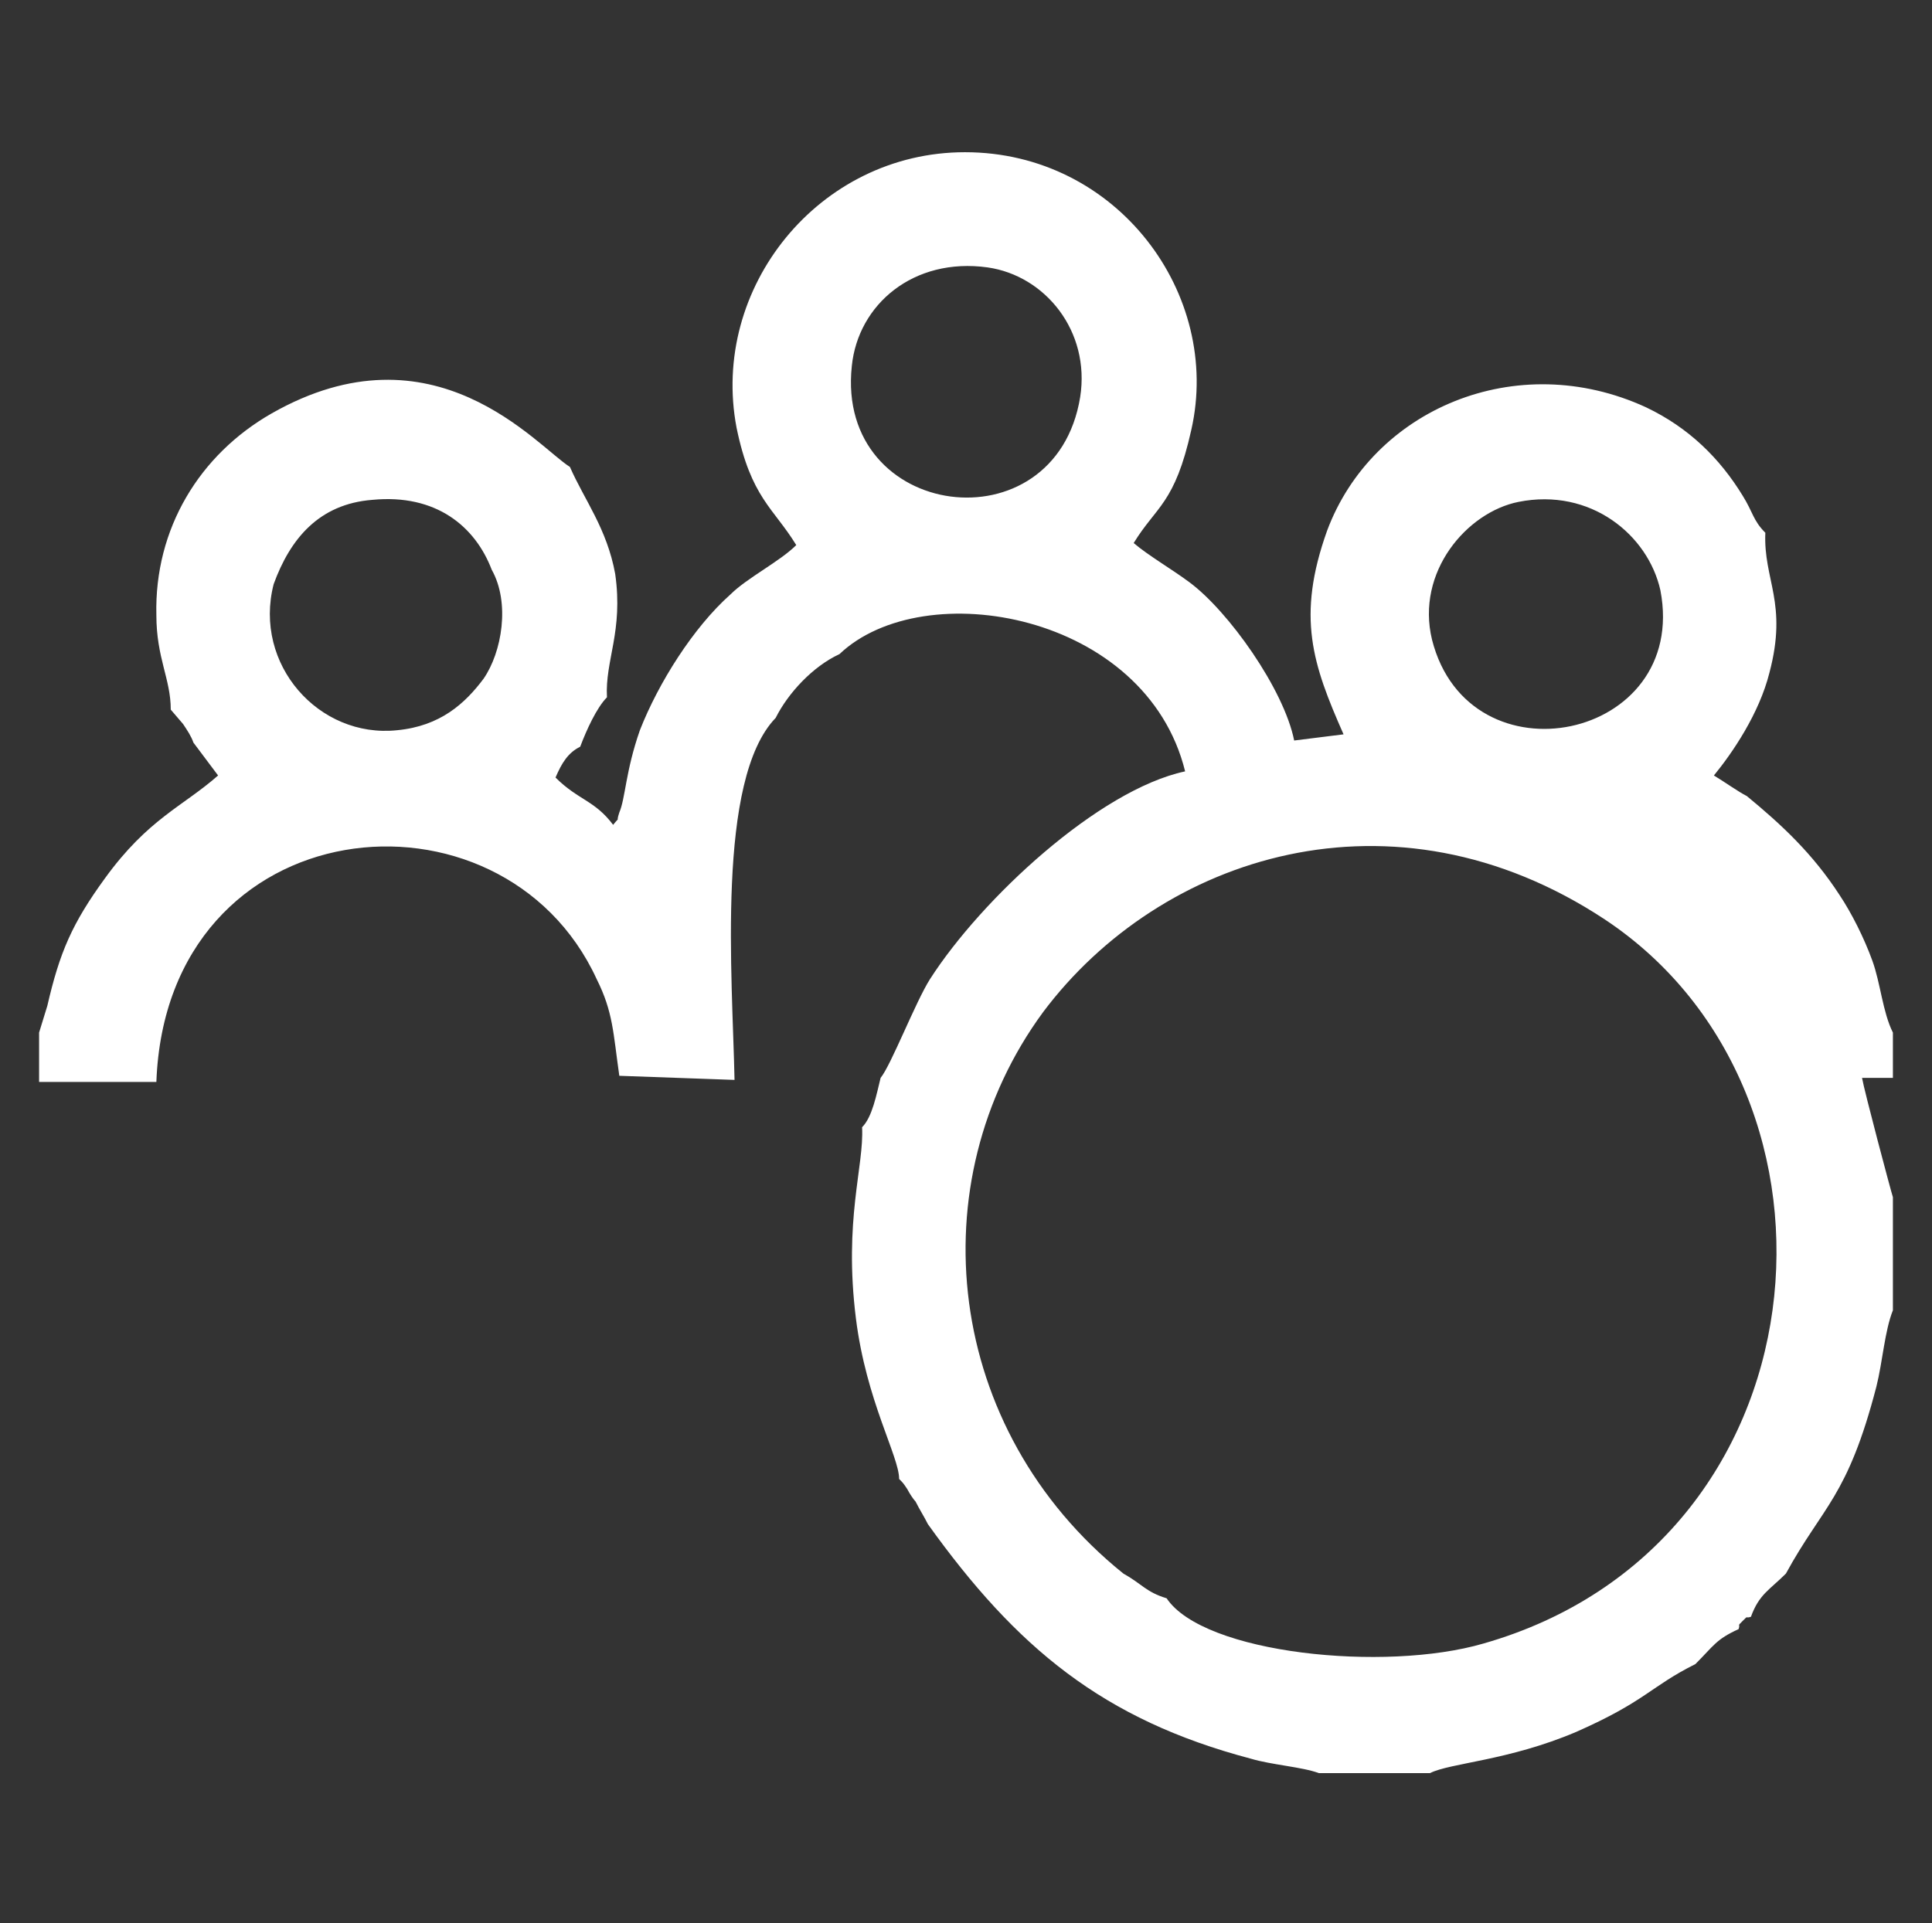 <?xml version="1.0" encoding="utf-8"?>
<!-- Generator: Adobe Illustrator 25.2.0, SVG Export Plug-In . SVG Version: 6.00 Build 0)  -->
<svg version="1.1" id="Layer_1" xmlns="http://www.w3.org/2000/svg" xmlns:xlink="http://www.w3.org/1999/xlink" x="0px" y="0px"
	 viewBox="0 0 93.9 93.5" style="enable-background:new 0 0 93.9 93.5;" xml:space="preserve">
<rect x="0" y="0" width="93.9" height="93.5" fill="#333333" stroke="none"/>
<style type="text/css">
	.st0{display:none;}
	.st1{display:inline;fill-rule:evenodd;clip-rule:evenodd;fill:#FFFFFF;}
	.st2{fill-rule:evenodd;clip-rule:evenodd;fill:#FFFFFF;}
	.st3{display:none;fill-rule:evenodd;clip-rule:evenodd;fill:#FFFFFF;}
</style>
<g class="st0">
	<path class="st1" d="M7.6,14.2v50.2c0,5.2,5.6,6.3,10,6.3c5.4,0,10.9,0,16.3,0c-0.6,2.6-2.7,4.9-3.3,7.5c-15.2,0-15.2-1.3-12.3,4.7
		c0.6,1.2,1.2,3.2,2.7,3.2h51.9c2,0,4.2-6.7,4.2-6.7c0-2-4.3-1.3-6.3-1.3c-2.5,0-5,0-7.5,0c-0.6-2.6-2.7-4.9-3.3-7.5
		c4.9,0,19.9,0.7,23.1-1.1c1.5-0.9,3.2-3,3.2-5.1V14.2c0-3.8-2.9-6.7-6.7-6.7H14.3C10.6,7.5,7.6,10.4,7.6,14.2 M14.3,27.1
		c0,2.8-0.1,4.5,1.3,7.1c0.7,1.4,1.7,2.2,2.5,3.4c-5.9,0-4.6,1.3-7.5,2.1c0-2.6-0.6-25.8,0.5-27.6c0.4-0.6,1.6-1.7,2.5-1.7h66.9
		c1.2,0,2.9,1.8,2.9,2.9v45.2H54.9c0-9.7,2-7.9-11.7-7.9v-3.3c0-5.3-3.9-9.6-9.2-9.6c3.2-4.8,3.8-3.7,3.8-10.5
		c0-5.4-5.4-10.5-12.1-10.5C20,16.7,14.3,21.7,14.3,27.1z M25.2,19.6c14.1,0,11.8,18,0.8,18C14.3,37.6,14.4,19.6,25.2,19.6z
		 M15.6,58.5h-5V45.9c0-2.6,2.9-5.4,5.4-5.4h18.8c2.6,0,4.8,2.4,5.3,4.8c0.5,2.5-1,8.2,1.8,8.2h10v5H39.4c-5.1,0-4.2-5.7-4.2-9.2
		h-2.9c0,3.8-0.4,6.1,1.3,9.2H18.5c0-10.3,0.8-9.2-2.9-9.2V58.5z M10.6,63.9v-2.5h72.8c0,2.8,0.5,6.3-4.6,6.3H15.2
		C12.6,67.7,10.6,66.5,10.6,63.9z M38.2,70.6h17.6c1.4,0,3.4,5.2,4.6,7.5H33.6C34.8,75.9,36.7,70.6,38.2,70.6z M20.6,81.1h52.7
		c-0.5,0.9-0.6,1-0.8,2.1h-51C21.2,82.1,21.1,81.9,20.6,81.1z"/>
	<rect x="46.3" y="17.7" class="st1" width="33.5" height="3.1"/>
	<rect x="46.3" y="28.7" class="st1" width="33.5" height="3.1"/>
	<rect x="46.3" y="34.4" class="st1" width="14.1" height="2.6"/>
	<rect x="68.3" y="23.4" class="st1" width="11.5" height="2.6"/>
	<rect x="57.3" y="23.4" class="st1" width="8.8" height="2.6"/>
	<rect x="46.3" y="23.4" class="st1" width="8.8" height="2.6"/>
</g>
<path class="st2" d="M28.2,36.3c0.3-0.8,0.8-1.9,1.3-2.4c-0.1-1.8,0.8-3.2,0.4-6c-0.4-2.2-1.5-3.6-2.2-5.2c-1.6-1-6.6-7.1-14.5-2.6
	c-3.5,2-5.7,5.6-5.6,9.8c0,2.1,0.7,3.1,0.7,4.6l0.6,0.7c0.2,0.3,0.4,0.6,0.5,0.9l1.2,1.6c-1.7,1.5-3.4,2.1-5.5,5
	c-1.6,2.2-2.2,3.6-2.8,6.2l-0.4,1.3v2.4l5.7,0C8.1,39.2,24.4,37.6,29,47.6c0.8,1.6,0.8,2.6,1.1,4.7l5.6,0.2c-0.1-5-0.9-14.6,2-17.6
	c0.6-1.2,1.8-2.5,3.1-3.1c4.1-3.9,14.9-2,16.8,5.7c-4.2,0.9-9.9,6.2-12.4,10.1c-0.7,1.1-1.9,4.2-2.4,4.8c-0.2,0.8-0.4,1.9-0.9,2.4
	c0.1,1.9-0.9,4.5-0.3,9.3c0.5,4,2.1,6.7,2.1,7.8c0.2,0.2,0.2,0.2,0.4,0.5c0.1,0.2,0.3,0.5,0.4,0.6c0.2,0.4,0.4,0.7,0.6,1.1
	c4.3,6,8.5,9.5,15.7,11.4c1,0.3,2.5,0.4,3.3,0.7h5.4c1-0.5,3.8-0.6,7.1-2c3.4-1.5,3.6-2.2,5.8-3.3c0.9-0.9,1-1.2,2.1-1.7
	c0.1-0.3-0.1-0.1,0.2-0.4c0.3-0.3,0.1-0.1,0.4-0.2c0.4-1.1,0.9-1.3,1.7-2.1c1.8-3.3,3-3.7,4.4-9.1c0.3-1.2,0.4-2.7,0.8-3.7v-5.5
	c-0.1-0.3-1.4-5.2-1.5-5.8l1.5,0v-2.2c-0.5-1-0.6-2.4-1-3.5c-0.4-1.1-1-2.3-1.6-3.2c-1.3-2-2.8-3.4-4.5-4.8c-0.4-0.2-1.1-0.7-1.6-1
	c0.9-1.1,2.2-3,2.7-5c0.9-3.4-0.3-4.5-0.2-6.8c-0.6-0.6-0.6-1-1.1-1.8c-1.1-1.8-2.6-3.3-4.7-4.3c-6.3-2.9-13.3,0.1-15.5,6
	c-1.5,4.2-0.7,6.5,0.8,9.9L62.9,36c-0.5-2.5-3.2-6.3-5.1-7.7c-0.8-0.6-2-1.3-2.7-1.9c1.1-1.8,2-1.9,2.8-5.5
	c1.5-6.6-3.6-13.5-11-13.5c-7.1,0-12.4,6.6-11.1,13.4c0.7,3.4,1.8,3.9,2.9,5.7c-0.8,0.8-2.4,1.6-3.2,2.4c-1.8,1.6-3.5,4.3-4.4,6.6
	c-0.7,2-0.7,3.3-1,4c-0.2,0.6,0.1,0.1-0.3,0.6c-0.9-1.2-1.7-1.2-2.8-2.3C27.3,37.1,27.6,36.6,28.2,36.3 M52.5,19.3
	c-1.2,7.4-11.9,6-11.1-1.5c0.3-3,3-5.3,6.6-4.8C50.8,13.4,53,16.1,52.5,19.3z M13.3,28.4c0.8-2.2,2.2-3.9,4.8-4.1
	c3.1-0.3,5,1.3,5.8,3.4c0.9,1.6,0.5,4-0.4,5.3c-0.9,1.2-2.1,2.3-4.2,2.5C15.5,35.9,12.3,32.3,13.3,28.4z M69.6,31.1
	c-0.8-3.3,1.7-6.2,4.2-6.7c3.5-0.7,6.3,1.6,6.9,4.3C82.1,36,71.4,38.2,69.6,31.1z M56.7,77.7c-1-0.3-1.2-0.7-2.1-1.2
	c-8.7-7-10-19-3.9-27.3c5.7-7.6,17-11.3,27.3-4.5c12.8,8.5,10.9,30.4-5.9,35.2C67.3,81.3,58.5,80.4,56.7,77.7z"/>
<path class="st3" d="M18.4,11.7c0.8,3.5,1.2,7,2.2,10.5c5.6,19.3,11.9,23,12.5,25.6c-6.5,0-3.4-0.8-7.5-3.2c-1.8-1.1-5-3.4-6.8-3.9
	c-0.4,0.9-0.5,0.9-1,1.5c1.8,2.8,6.7,3.7,8.6,6.6C26,50.9,19,60.6,17.3,63c-1.1,1.5-2.1,3.7-3.5,4.7c-3.2-0.7-9.5-7.4-12.7-8.1
	L0,60.9c0.9,1.3,1.9,1.7,3.1,2.6c4.3,3,12,10.6,13.7,4.1c1.8,1.2,2,1.7,3.1,3.6c-0.7,1.1-4.1,4.9-0.4,8c0.8,0.7,0.4,0.5,1.7,0.9
	c0.6,0.2,1,0.2,1.2,0.3c3.6,1.2,0.2,5.1,7.7,5.1c0.3,3.6,1.9,3.7,4.6,4.5c4.4,1.3,0.2,3.6,7.1,3.6c1.7,0,1.1-1,2-1
	c0.8,0,7.6,1.9,8.1-4.6c4.1,2.2,8.7,2.6,9.2-3.1c5.5,0.5,6,1.5,8.6-4.1c6.8,3.2,10.2-3.3,7.4-7.4c-0.8-1.2-16.7-12-17.8-12.3
	c-3-0.7-9,0.9-9.5-5.7H38.2c-0.3,3.2-1.3,6.3-4.6,6.6v-7.1c8.6-4.6,5.2-4.6,13.7-4.6c6.1,0,12.2,0,18.3,0C66.2,52.3,74.3,63.7,76,66
	c4.9,6.6,4.7,5.2,12.6-0.4c5.7-4,5.8-3.2,5.1-6.1c-1.8,0.1-2.2,0.7-3.4,1.7c-2.3,1.8-7.6,6.4-10.3,6.5c-0.8-3.1-11.5-16.1-12.2-18.8
	c0.9-1.4,7.2-5.2,8.6-5.6c-0.2-2.2,0.1-0.9-1-2.5c-1.5,0.4-4.7,2.7-6.4,3.8c-3.8,2.3-1.9,3.3-7.3,3.3c4.2-6.2,6.2-8,9.2-15.7
	c1.7-4.2,5-14.7,5-20.4c-4.5-0.1-12.8-2.5-16.4-3.9C50.6,4.3,50.8,2.6,46.8,0C43.1,5.6,27.8,11.5,18.4,11.7 M21.4,13.7
	C29,13.7,44,7.8,46.8,3.6c1.7,1.2,3.4,2.5,5.1,3.5c5.2,3,14.8,6.6,20.8,6.6c0,8.1-5.4,21-9.7,27.5c-1,1.5-4.4,6.6-6.1,6.6H37.7
	c-1.7,0-4.8-4.9-5.8-6.4C26.9,33.9,22.6,23.2,21.4,13.7z M31.1,54.4c0,11.1-0.8,10.2,3.1,10.2c3.3,0,5.8-3.5,6.1-6.6h7.6
	c0.8,2.8,2.9,4.5,6,5.2c5.7,1.4,2.1-1.5,8.4,2.8c2.3,1.6,4.3,2.9,6.7,4.5c5.1,3.4,6.4,3.2,6.4,6.8c0,5.3-8.7-1.9-9.7-2.5
	c-1.9-1.3-8.6-6.2-10.2-6.6l-0.9,1.1c0.4,1.7,1,1.9,2.5,2.9c3.6,2.4,8.3,4.9,10.1,8.2c-2.2,4.1-3.2,3.1-9.4-1.3
	c-1.6-1.1-5.3-3.9-6.9-4.3c-1.1,1.6-0.8,0.4-1,2.5c1,0.3,8.6,4.6,8.6,6.6c0,6.6-6.6,0.8-9.1-1c-1.3-0.9-0.9-1.1-2.6-1.5
	c-1.1,1.6-0.8,0.4-1,2.5c6.7,1.8,2.3,8.4,0,6.1c-0.8-0.8,1.7-3.3-3.6-6.1c0.1-0.5,2.8-5.1-1.5-7.7c-1.9-1.1-3.6-0.9-5.6,0
	c-1.7-3.1-4-4.3-7.6-2.5c-2.3-4.3-1.9-1.8-4.8-3.3l-3.9-4.8c1.3-2.4,3.3-5.5,5-7.7c1.9-2.5,3.4-5,5.2-7.5h7.1
	C34,52.3,31.1,52.1,31.1,54.4z M20.4,75.2c0-2.7,5.1-3.1,5.1,0.5c0,3.2-4,1.7-4.6,1.5C20.6,75.9,20.4,76.3,20.4,75.2z M30.1,75.8
	c3.5,0,3.4,2.2,2.4,3.9c-0.1,0.1-1.5,2-1.6,2.1c-0.7,0.7-1.2,1.2-2.3,1.1c-2.8-0.2-3-2.8-0.7-5.6C28.6,76.4,28.9,75.8,30.1,75.8z
	 M32.6,85.4c0-4.7,7.6-10.8,8-5c0.1,1.4-3.7,6.8-5.5,7C33.9,87.4,32.6,86.8,32.6,85.4z M40.7,91c-1.2,0-2-0.8-2-2
	c0-1.5,2.1-3.6,3.8-1.8C44.3,88.9,42.2,91,40.7,91z"/>
<path class="st3" d="M42.9,3.6l0,2.3l-6.7,2.8l-3.4-3.4c-1.7,0.9-4.4,3.7-5.3,5.2c0.7,1.6,2.1,2.8,3.3,3.7l-2.7,6.5
	c-5.2,0.5-5.2-1.9-5.2,5.9l0.5,2c5.8,0.4,4.5-0.2,5.8,3.3c0.6,1.5,1.1,2.1,1.6,3.6l-3.4,3.5c1.2,1.6,3.7,4.4,5.3,5.3
	c1.7-0.8,2.7-2.1,3.7-3.3c1,0.3,5.1,2,6.4,2.7c0.7,5.5-2.1,5.2,6,5.2c3.5,0,1.6-0.1,2.3-5.2c1.3-0.6,5.4-2.4,6.4-2.7
	c0.9,1.2,2,2.6,3.7,3.3c1.4-0.6,4.6-3.8,5.1-5.2L63,35.3c0.3-1.1,2-5.3,2.7-6.5l4.7-0.2l0.5-3c0-0.5,0-2.9,0-3.3
	c-0.4-2.5-0.6-1.3-5.2-1.7L63,14.2c1.2-0.9,2.6-2,3.3-3.7c-0.8-1.5-3.6-4.3-5.1-5.1l-3.6,3.2c-1.2-0.4-2-0.9-3.2-1.4
	c-0.6-0.2-1.2-0.3-1.7-0.6c-2.2-0.9-0.9,0.1-1.7-1.2c-1-3.6,3.4-4.6-5.8-4.6C42.5,0.8,42.9,1.2,42.9,3.6 M43.9,78.5
	c1.4,3.8,0.2,1.6,0,6c-2.9-3-2.6-8.9-2.6-12.5c-1.7-0.1-4.8,1.6-6.8,2.2c-1.9,0.6-5.1,0.9-6.4,2.3c-1.8,1.8-2.2,13.2-1.5,15.8
	c2.7,0.7,38,0.7,40.7,0c0.7-2.8,0.3-13.9-1.5-15.7c-0.3-0.3-12.5-4.7-13.4-4.8c0.3,5.2-0.2,9-2.2,13c-2.2-5.6-0.4-5.3,0-6.8
	c-1.3-1.3-1.7-2.3-3.7-2.8l-2.7,2.5L43.9,78.5z M45.2,78c0.6-0.4,1.3-1.1,1.7-1.3c0.6,0.4,0.9,0.6,1.5,0.9c-0.7,3-1.3,1-0.2,4.4
	c0.6,2,0.1,3.6,1,5.4c1.1-0.3,0.7-0.1,1.3-1c2.6-3.5,2.9-10.4,3.3-13c11.5,6,12.6-1.8,12.5,17.8l-38.9,0c0-2.4,0.3-12.5,1.2-13.9
	c0.6-0.9,9.5-3.4,11.3-3.9c-0.1,3.2,1.1,12.1,4.2,14.1c0.5-0.5,0.3-0.1,0.6-0.9c0.5-1.4,0.2-2.9,0.6-4.5C46,80,46.7,79.6,45.2,78z
	 M70.8,71.2c-0.1,0.9-0.6,2.1-0.9,2.6c-1.6-4.7-1.4-4.7-1.6-10c-1.2,0-5.6,1.7-7.5,2.3c-3.9,1.1-4.3,1-4.5,5.6
	c1.7,0.4,7,1.8,8.5,2.5c4.6,1.9,2.7,5.6,4.4,6.6c0.8,0.5,9.1,0.2,10.7,0.2c1.8,0,3.7,0,5.5,0c0.5,0,2.2,0,2.6-0.1
	c4.2-1,0.7-13,0.1-13.5c-0.6-0.5-10.2-3.6-10.9-3.6c0,5.5,0,5.2-1.5,10.1c-1.8-3.2-0.6-3-0.3-5.1c-1-1-1.4-1.7-2.9-2.3l-2.3,2.3
	L70.8,71.2z M72.5,67.9c3,1.4,0.2,0.5,1,3.5c0.4,1.6,0.6,4.4,1.2,5.5c2.8-1.3,3.9-7.7,3.8-11.5c1.3,0.4,8.3,2.5,8.9,3.2
	c1.1,1.3,1.3,9.1,1.1,11.1l-18.9,0c-1.3-9.3-6.8-5.6-12-9.1c0.1-2.7,1.2-2.7,3.7-3.4c2-0.5,3.8-1.3,5.6-1.8
	c-0.1,3.8,1,10.3,3.8,11.5c0.6-1.2,0.6-3.6,1.1-5.2C73,68.1,70.5,70.2,72.5,67.9z M18.4,68.7c0.7,1.8,1,2.7-0.3,5.1
	c-1.5-4.7-1.6-4.7-1.5-10.1c-0.9,0-10.7,3.4-11.2,3.9c-0.7,0.8-3,11.7-0.3,13c0.7,0.4,0.2,0.2,1,0.3c0.5,0.1,2.1,0,2.7,0
	c3.7,0,14.8,0.7,15.9-0.4c1-0.9,0.2-2.4,1.3-4.2c0.6-1,1.8-1.9,3.2-2.3c2.3-0.8,6.1-1.9,8.2-2.3c-0.1-4.7-0.9-4.6-4.8-5.6
	c-1.9-0.5-5.9-2.2-7.2-2.2c-0.2,5.4,0,5.1-1.6,10c-1.7-3.1-0.5-3-0.3-5.1l-2.4-2.3C19.8,66.9,19.4,67.7,18.4,68.7z M21.3,67.9
	c2.1,2.4-0.4,0.1,0.6,3.8c0.5,1.8,0.5,4,1,5.2c2.9-1.3,3.9-7.7,3.8-11.5c1.9,0.5,3.6,1.3,5.6,1.8c2.7,0.7,3.5,0.5,3.8,3.4
	C30,73.7,25.3,70.8,24,79.7l-18.8,0c-0.1-2,0.1-9.6,1-10.9c0.8-1.2,7.5-3,9.1-3.4c0,3.8,0.9,10.2,3.8,11.5c0.6-1.1,0.6-3.5,1.1-5.2
	c0-0.2,0.3-0.9,0.3-1C20.7,68.1,18.6,69.1,21.3,67.9z M35.6,27.9c1.5,5.3,7.1,9.9,14,8.2c5.4-1.3,10.4-6.9,8.6-14.1
	c-1.3-5.5-6.9-10.6-14.4-8.6C38.5,14.8,33.6,20.5,35.6,27.9z M36.6,26.5C34.4,12.4,55.2,9.9,57.3,23c1,6.3-3.5,11.2-8.6,12.1
	C42.4,36.1,37.4,31.7,36.6,26.5z M44.1,51.6c-2.2,0.8-4.6,3-5.6,4.7c-0.9,1.6-0.4,2.3-1,4c-1.7,4.7-1,2.2,1.8,7.3
	c0.7,1.3,1.3,2,2.2,2.8c4.2,3.8,9.8,2.5,13.1-3.5c1.2-2.2,1.5-1.4,2.1-3c0.4-1.4-1.3-7.2-2-8C52.1,52.8,49.1,49.7,44.1,51.6z
	 M45.2,52.6c2.6-0.7,5.1,0.4,6.5,1.7c0.5,0.5,0.6,0.7,1.1,1.2c2.9,3.2,1.1,1.8,1.9,4.9c0.4,1.7,1.5,1.8,0.7,3.4l-0.9,1
	c-0.1,0.1-0.2,0.2-0.2,0.2c-0.7,0.9-1.9,4.7-5.2,5.8c-4.4,1.5-7.3-1.3-8.9-4.5c-0.6-1.2-1.7-2.5-1.9-2.8c-0.7-1.9,0.3-1.3,0.8-3.6
	c0.4-1.8-0.2-2.2,1-3.7C40.9,55.2,43.4,53,45.2,52.6z M18.5,47c-1.9,0.8-3.8,2.4-4.5,3.9c-0.6,1.4-1.7,5.2-0.9,6.7
	c3.5,6.8,9.5,9.9,14.5,1.9c2.1-3.4,2.1-1.8,1-6c-0.9-3.3-0.8-3.5-3.2-5.4C23.5,46.5,21.2,45.8,18.5,47z M28.2,56.3l-2.8,4.6
	c-1.6,2.1-6.6,3.9-9.5-1.5l-1.5-2.2c-1-1.7-0.3-1.2,0.1-2.6c1.2-4-0.2-2.1,2.5-4.9c1.3-1.3,2.4-2.5,5.1-2c1.8,0.3,3.4,2.2,4.2,3.1
	c1.4,1.5,0.7,0.6,1,2.7C27.7,56.1,27.6,54.2,28.2,56.3z M70.3,47c-1.4,0.6-3.9,2.7-4.5,3.9c-0.6,1.4-1.7,5.2-0.9,6.7
	c3.4,6.6,9.5,10,14.5,1.9c2.1-3.4,2.1-1.7,1-6c-0.8-3.1-1.1-3.9-3.2-5.5C75.6,46.7,72.7,45.9,70.3,47z M65.7,56.3
	c0.4-1.6,1.1-4.6,2.1-5.7c1.1-1.2,2.2-2.9,4.8-3c2.7-0.1,6,2.8,6.4,5.5c0.7,4.2,2.1,1.4-1.5,7.2c-0.8,1.3-2.2,2.5-4.5,2.6
	C68.4,63.1,68,59.3,65.7,56.3z M44.1,2l5.6,0l0.2,5c1.6,0.5,2.6,0.7,4.1,1.4c1.3,0.6,2.2,1.2,3.5,1.7L61.1,7l3.7,4l-3.2,3.2
	c0,0,3,7.4,3.2,7.7l4.8,0.2l0,5.3l-4.9,0.4c-0.4,0.6-2.8,6.5-3.3,7.5l3.3,3.6c-1.2,1.3-2.4,3-4.1,3.7l-3.2-3.2
	c-1.4,0.5-2.3,1.2-3.7,1.7c-1.3,0.5-2.9,0.9-4,1.3l-0.2,5l-5.4,0l-0.1-5c-1.1-0.4-2.8-0.8-4-1.3c-1.4-0.6-2.3-1.2-3.7-1.8l-3,3.3
	c-1.8-0.8-3.1-2.5-4.3-3.9l3.3-3.6c-0.5-1.1-2.7-6.6-3.2-7.6l-4.9-0.3l0-5.3l5.1,0c0.8-2.9,2.5-5.9,3-7.8l-3.4-3.2L33,7l3.3,3.1
	c1.3-0.5,2.4-1.2,3.8-1.8C41.4,7.8,43,7.4,44.1,7L44.1,2z"/>
</svg>
